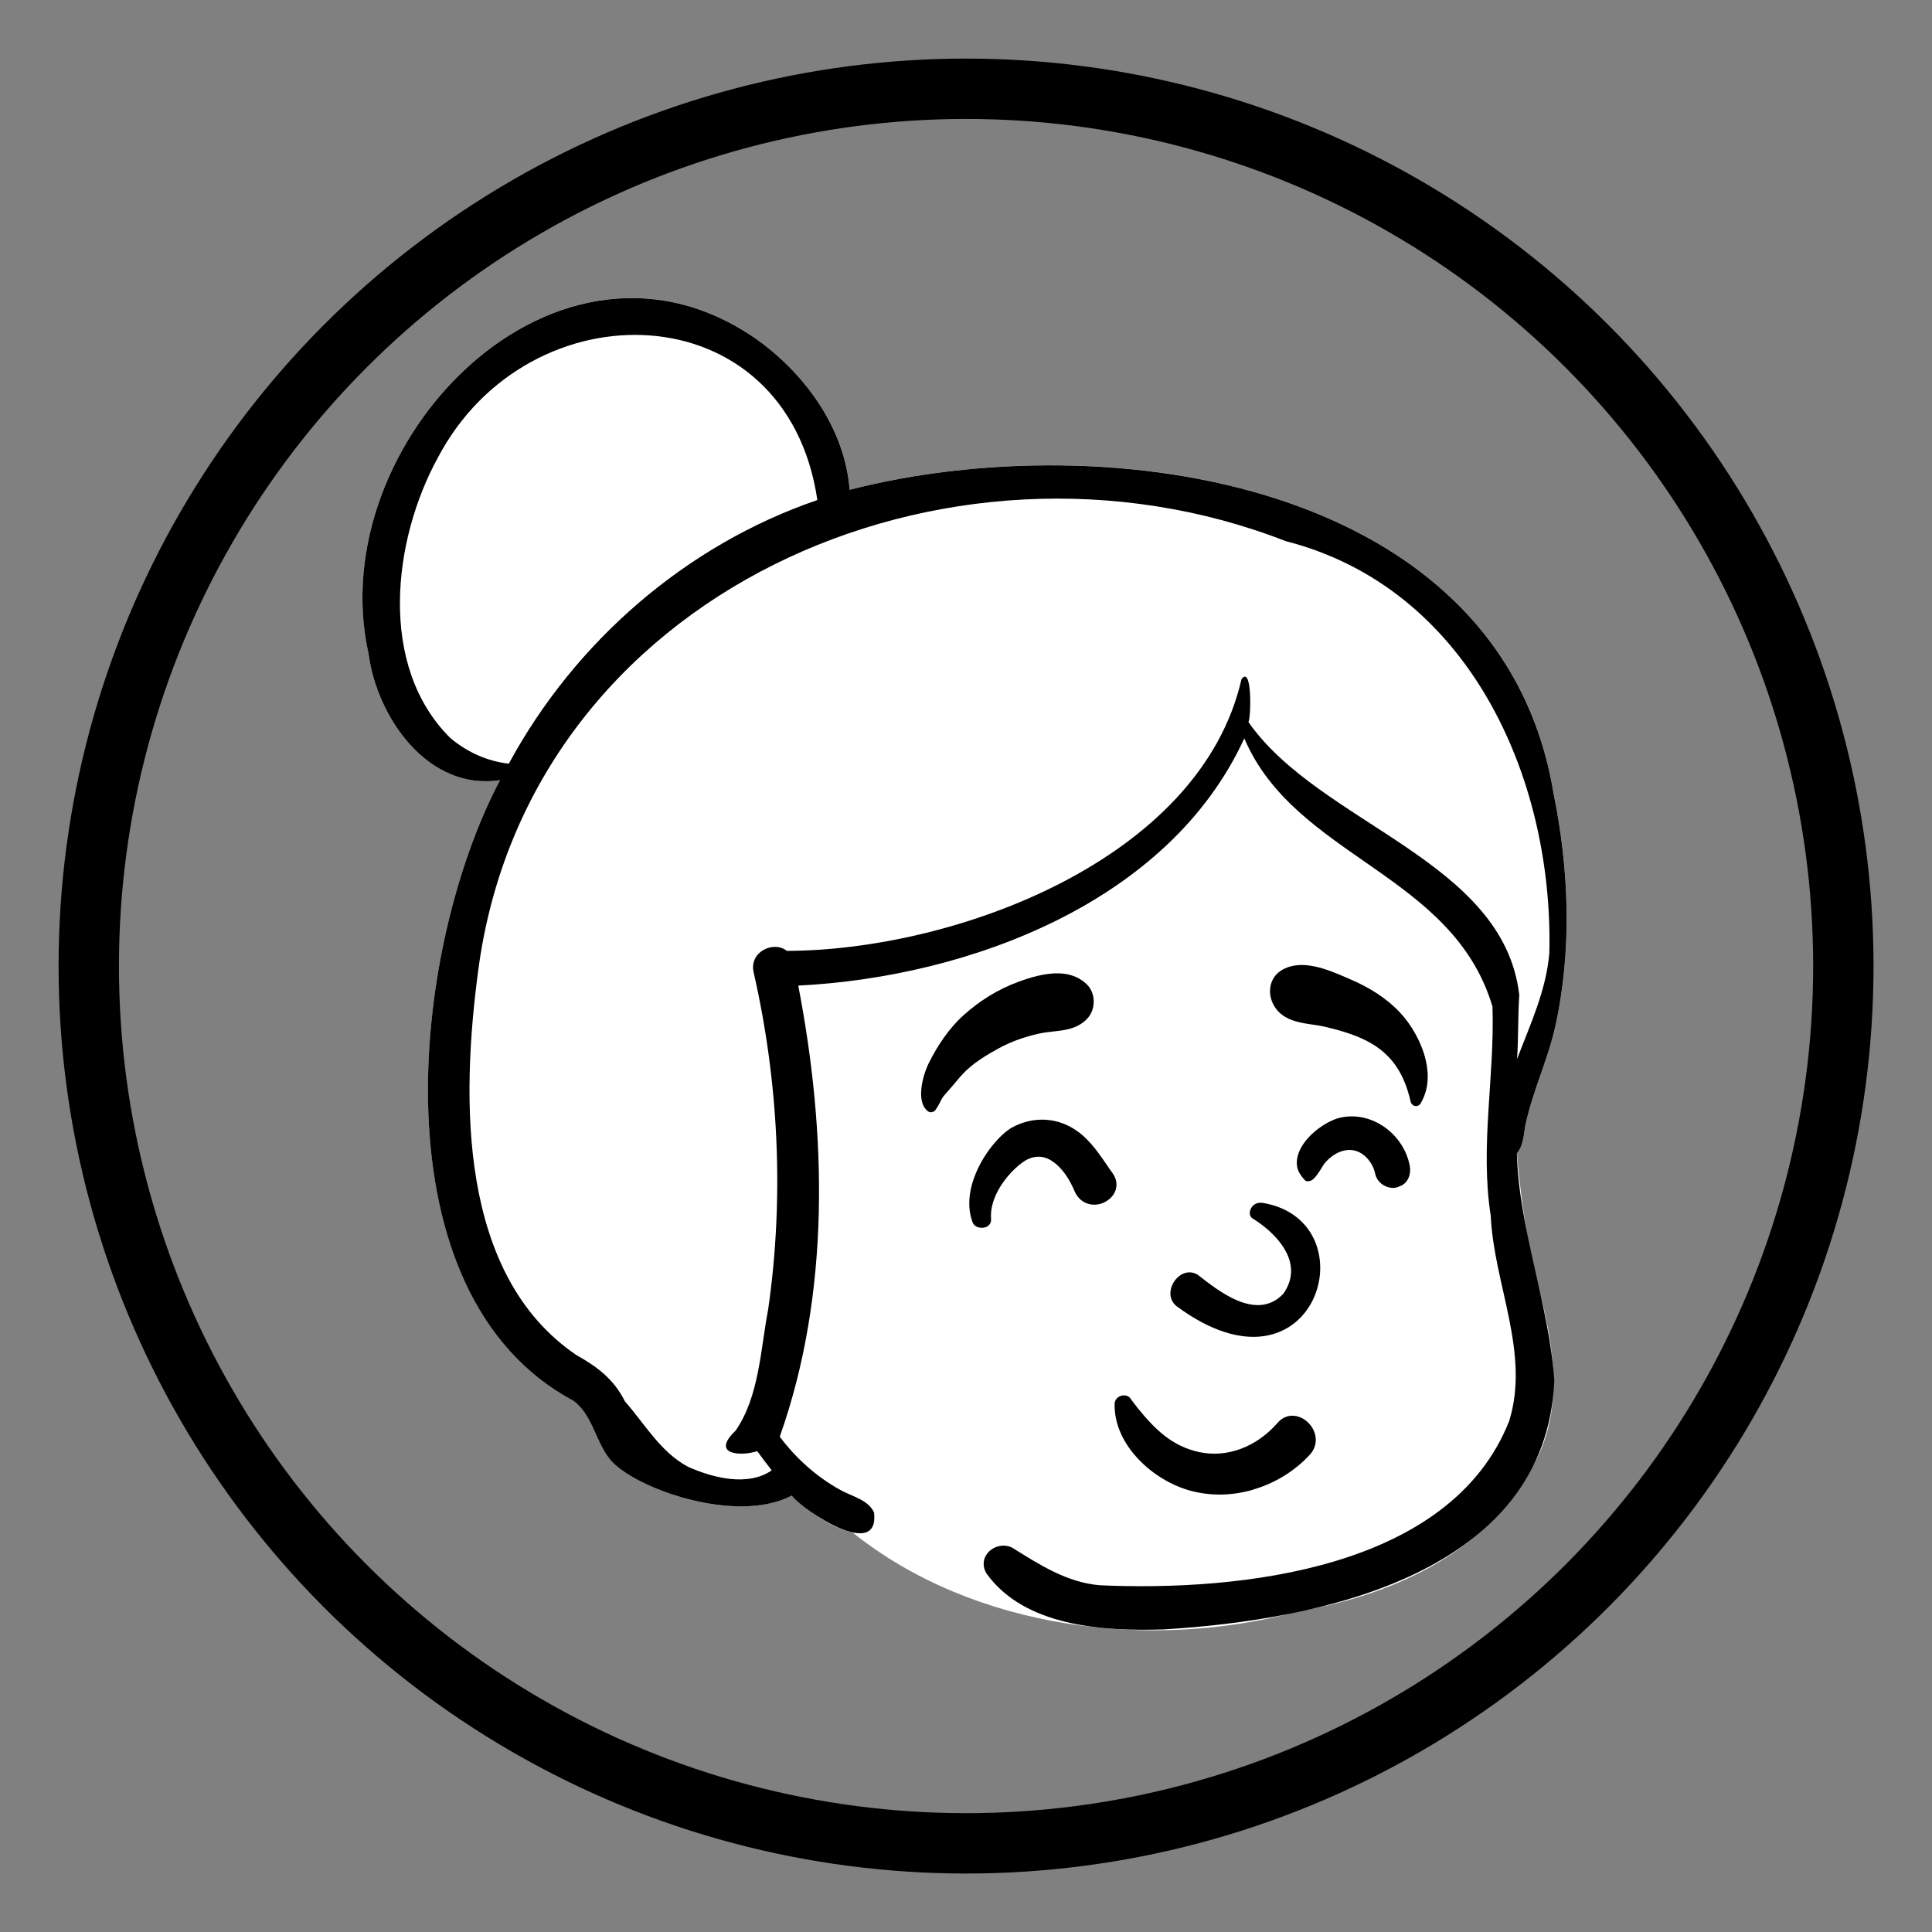<svg width="64" height="64" version="1.1" viewBox="0 0 16.933 16.933" xmlns="http://www.w3.org/2000/svg">
 <rect x="0" y="0" width="16.933" height="16.933" fill="#808080" stroke="none"/>
 <g fill-opacity=".25">
  <circle cx="8.467" cy="8.467" r="7.689" fill="none" stroke="#000" stroke-width=".529"/>
 </g>
 <g id="a" transform="matrix(.023 0 0 .023 3.752 2.474)" fill-rule="evenodd">
  <path id="b" d="m428.87 194.62c-19.705-119.18-170.16-140.66-268.21-115.58-1.807-22.924-16.249-43.18-34.271-56.504-76.556-55.089-167.19 38.441-149.04 119.05 3.255 24.419 22.775 52.284 50.086 48.105-34.329 64.967-47.744 195.97 27.893 236.47 7.297 5.193 8.508 15.74 14.124 22.503 9.117 10.907 48.068 24.8 69.14 13.666 6.621 6.084 14.26 12.004 23.191 14.109 46.138 36.932 113.56 45.265 169.75 30.026 34.614-5.874 70.496-21.488 88.304-53.389 15.089-24.279 8.136-52.726 1.217-78.423-2.989-14.136-4.935-28.385-6.133-42.754 2.454-2.865 2.591-6.843 3.203-10.466 2.657-12.841 8.463-24.758 11.367-37.562 6.497-29.066 5.369-60.12-0.614-89.246" fill="#fff"/>
  <path id="c" d="m427.29 255.32c-1.138 14.37-7.229 27.3-12.328 40.692 0.557-7.924 0.295-16.17 0.85-24.398-5.93-51.523-75.997-65.059-103.2-104.02 1.03-2.2 1.401-21.871-2.655-16.339-15.733 68.845-109.24 103.38-173.27 103.52-4.842-3.99-14.445 0.225-12.631 8.179 9.574 41.971 11.67 85.876 5.522 128.52-2.897 15.059-3.386 33.179-12.421 46.155-9.59 9.121 1.939 9.853 8.284 7.794 1.769 2.487 3.636 4.902 5.51 7.308-9.114 6.296-22.412 2.862-31.845-1.329-10.493-5.554-16.491-16.317-24.094-24.944-4.151-8.355-10.447-13.157-18.541-17.682-45.029-30.604-43.866-97.738-37.402-146.26 18.836-144.39 179.09-214.05 307.7-163.89 69.457 17.761 102 89.573 100.51 156.69m-418.9-81.743c-27.467-27.354-21.938-75.174-4.672-106.71 34.598-65.887 132.87-63.746 144.63 16.116-50.113 17.167-92.399 53.978-117.58 100.46-8.197-0.876-16.121-4.527-22.387-9.867m420.48 21.07c-19.705-119.18-170.16-140.66-268.21-115.58-1.806-22.925-16.248-43.181-34.271-56.506-76.556-55.088-167.19 38.442-149.04 119.05 3.255 24.419 22.775 52.284 50.086 48.105-34.329 64.967-47.743 195.97 27.893 236.47 7.297 5.194 8.508 15.741 14.124 22.502 9.117 10.908 48.068 24.802 69.14 13.667 5.01 6.147 33.447 24.841 31.374 6.516-2.092-4.937-8.556-6.225-12.86-8.665-9.046-4.994-16.905-12.032-23.08-20.299 19.395-54.688 17.917-115.58 7.052-171.89 64.93-3.266 141.33-31.726 169.97-94.221 19.36 45.48 79.398 51.333 94.564 102.18 0.915 26.707-4.812 53.018-0.659 79.738 1.219 26.172 15.054 52.17 7.055 78.17-22.346 56.698-102.79 65.018-155.94 62.648-12.624-1.042-23.101-7.864-33.479-14.341-6.22-2.952-13.624 3.223-9.813 9.814 14.551 20.305 44.48 22.08 67.462 21.348 59.643-3.536 145.84-21.157 148.94-94.805-1.967-29.195-13.423-57.135-14.259-86.625 2.453-2.865 2.59-6.843 3.202-10.466 2.657-12.842 8.464-24.758 11.367-37.562 6.497-29.066 5.37-60.119-0.614-89.246"/>
 </g>
 <path d="m10.981 13.057c-0.183 0.053-0.379 0.058-0.566 3e-3 -0.169-0.05-0.343-0.159-0.467-0.304-0.111-0.128-0.182-0.285-0.179-0.451 3.193e-4 -0.019 0.007-0.035 0.018-0.047 0.011-0.013 0.027-0.022 0.044-0.026 0.017-0.004 0.036-0.003 0.051 0.004 0.014 0.006 0.026 0.017 0.034 0.033 0.019 0.025 0.038 0.05 0.057 0.074 0.154 0.19 0.303 0.332 0.534 0.383 0.126 0.028 0.251 0.015 0.366-0.027 0.123-0.045 0.234-0.125 0.322-0.226 0.039-0.046 0.086-0.065 0.131-0.065 0.052-3.58e-4 0.103 0.024 0.141 0.062 0.038 0.038 0.063 0.089 0.065 0.142 0.002 0.047-0.013 0.096-0.054 0.14-0.134 0.144-0.308 0.25-0.497 0.304zm-0.006-2.38c0.188 0.114 0.473 0.38 0.272 0.663-0.238 0.249-0.58-0.037-0.748-0.166-0.156-0.1-0.332 0.157-0.187 0.274 1.218 0.902 1.712-0.741 0.758-0.905-0.105-0.018-0.144 0.099-0.095 0.134zm-1.755-0.502c-0.06-0.039-0.131-0.052-0.21-0.016-0.061 0.028-0.169 0.121-0.244 0.243-0.051 0.084-0.088 0.182-0.08 0.284 0.002 0.024-7e-3 0.041-0.021 0.054-0.011 0.01-0.027 0.018-0.045 0.02-0.016 2e-3 -0.033 1.97e-4 -0.048-0.004-0.027-0.009-0.042-0.026-0.047-0.041-0.053-0.139-0.03-0.295 0.029-0.435 0.079-0.189 0.224-0.348 0.318-0.399 0.162-0.088 0.352-0.092 0.514-0.002 0.138 0.076 0.224 0.199 0.31 0.324 0.018 0.027 0.036 0.053 0.055 0.079 0.037 0.052 0.041 0.103 0.027 0.148-0.016 0.049-0.057 0.09-0.108 0.112-0.047 0.02-0.102 0.023-0.151 0.002-0.041-0.017-0.079-0.051-0.103-0.108-0.04-0.097-0.107-0.203-0.196-0.26zm3.062 0.215c-0.041 0.022-0.074 0.028-0.119 0.014-0.025-0.008-0.05-0.022-0.07-0.042-0.019-0.019-0.033-0.044-0.039-0.07-0.013-0.066-0.05-0.128-0.101-0.168-0.044-0.035-0.1-0.053-0.161-0.042-0.067 0.011-0.13 0.054-0.174 0.104-0.015 0.017-0.026 0.036-0.038 0.055-0.022 0.036-0.042 0.069-0.072 0.095-0.011 0.01-0.028 0.017-0.045 0.017-0.007 0-0.013-0.001-0.02-0.003-0.066-0.067-0.079-0.117-0.077-0.167 0.002-0.052 0.023-0.106 0.056-0.155 0.078-0.116 0.227-0.212 0.328-0.233 0.138-0.03 0.274 0.006 0.384 0.083 0.113 0.079 0.196 0.202 0.222 0.34 0.006 0.033 0.004 0.069-0.009 0.101-0.012 0.03-0.034 0.057-0.066 0.073zm-2.759-1.455c-0.083 0.08-0.18 0.093-0.279 0.104-0.055 0.006-0.099 0.011-0.142 0.021-0.119 0.027-0.236 0.067-0.343 0.125-0.112 0.061-0.234 0.134-0.321 0.228-0.021 0.022-0.041 0.046-0.06 0.069-0.018 0.021-0.035 0.042-0.053 0.062-0.021 0.023-0.041 0.047-0.061 0.071-0.012 0.02-0.015 0.025-0.017 0.03-0.004 0.008-0.008 0.016-0.013 0.026-0.007 0.013-0.015 0.027-0.023 0.039-0.014 0.023-0.021 0.029-0.028 0.032-0.011 0.005-0.021 7e-3 -0.03 0.006-0.009-0.001-0.018-0.006-0.026-0.013-0.042-0.036-0.055-0.095-0.054-0.157 0.002-0.095 0.037-0.2 0.069-0.264 0.075-0.15 0.179-0.306 0.304-0.417 0.143-0.128 0.298-0.224 0.477-0.291 0.111-0.041 0.24-0.079 0.361-0.075 0.087 0.003 0.171 0.029 0.239 0.094 0.042 0.04 0.063 0.096 0.063 0.153 0 0.058-0.021 0.116-0.063 0.156zm2.927 0.737c-0.005 0.009-0.013 0.015-0.021 0.018-0.009 0.004-0.018 0.005-0.027 0.003-0.009-0.001-0.018-0.006-0.024-0.012-0.006-0.006-0.012-0.014-0.014-0.024-0.055-0.241-0.161-0.42-0.389-0.536-0.112-0.057-0.24-0.093-0.362-0.122-0.035-0.008-0.073-0.014-0.11-0.019-0.118-0.017-0.237-0.037-0.314-0.132-0.046-0.057-0.066-0.131-0.055-0.198 0.01-0.063 0.047-0.121 0.115-0.156 0.167-0.086 0.375-0.002 0.544 0.071 0.013 0.005 0.025 0.011 0.037 0.016 0.165 0.07 0.316 0.162 0.44 0.293 0.098 0.104 0.189 0.259 0.226 0.418 0.031 0.132 0.023 0.267-0.046 0.38z" fill-rule="evenodd"/>
</svg>
